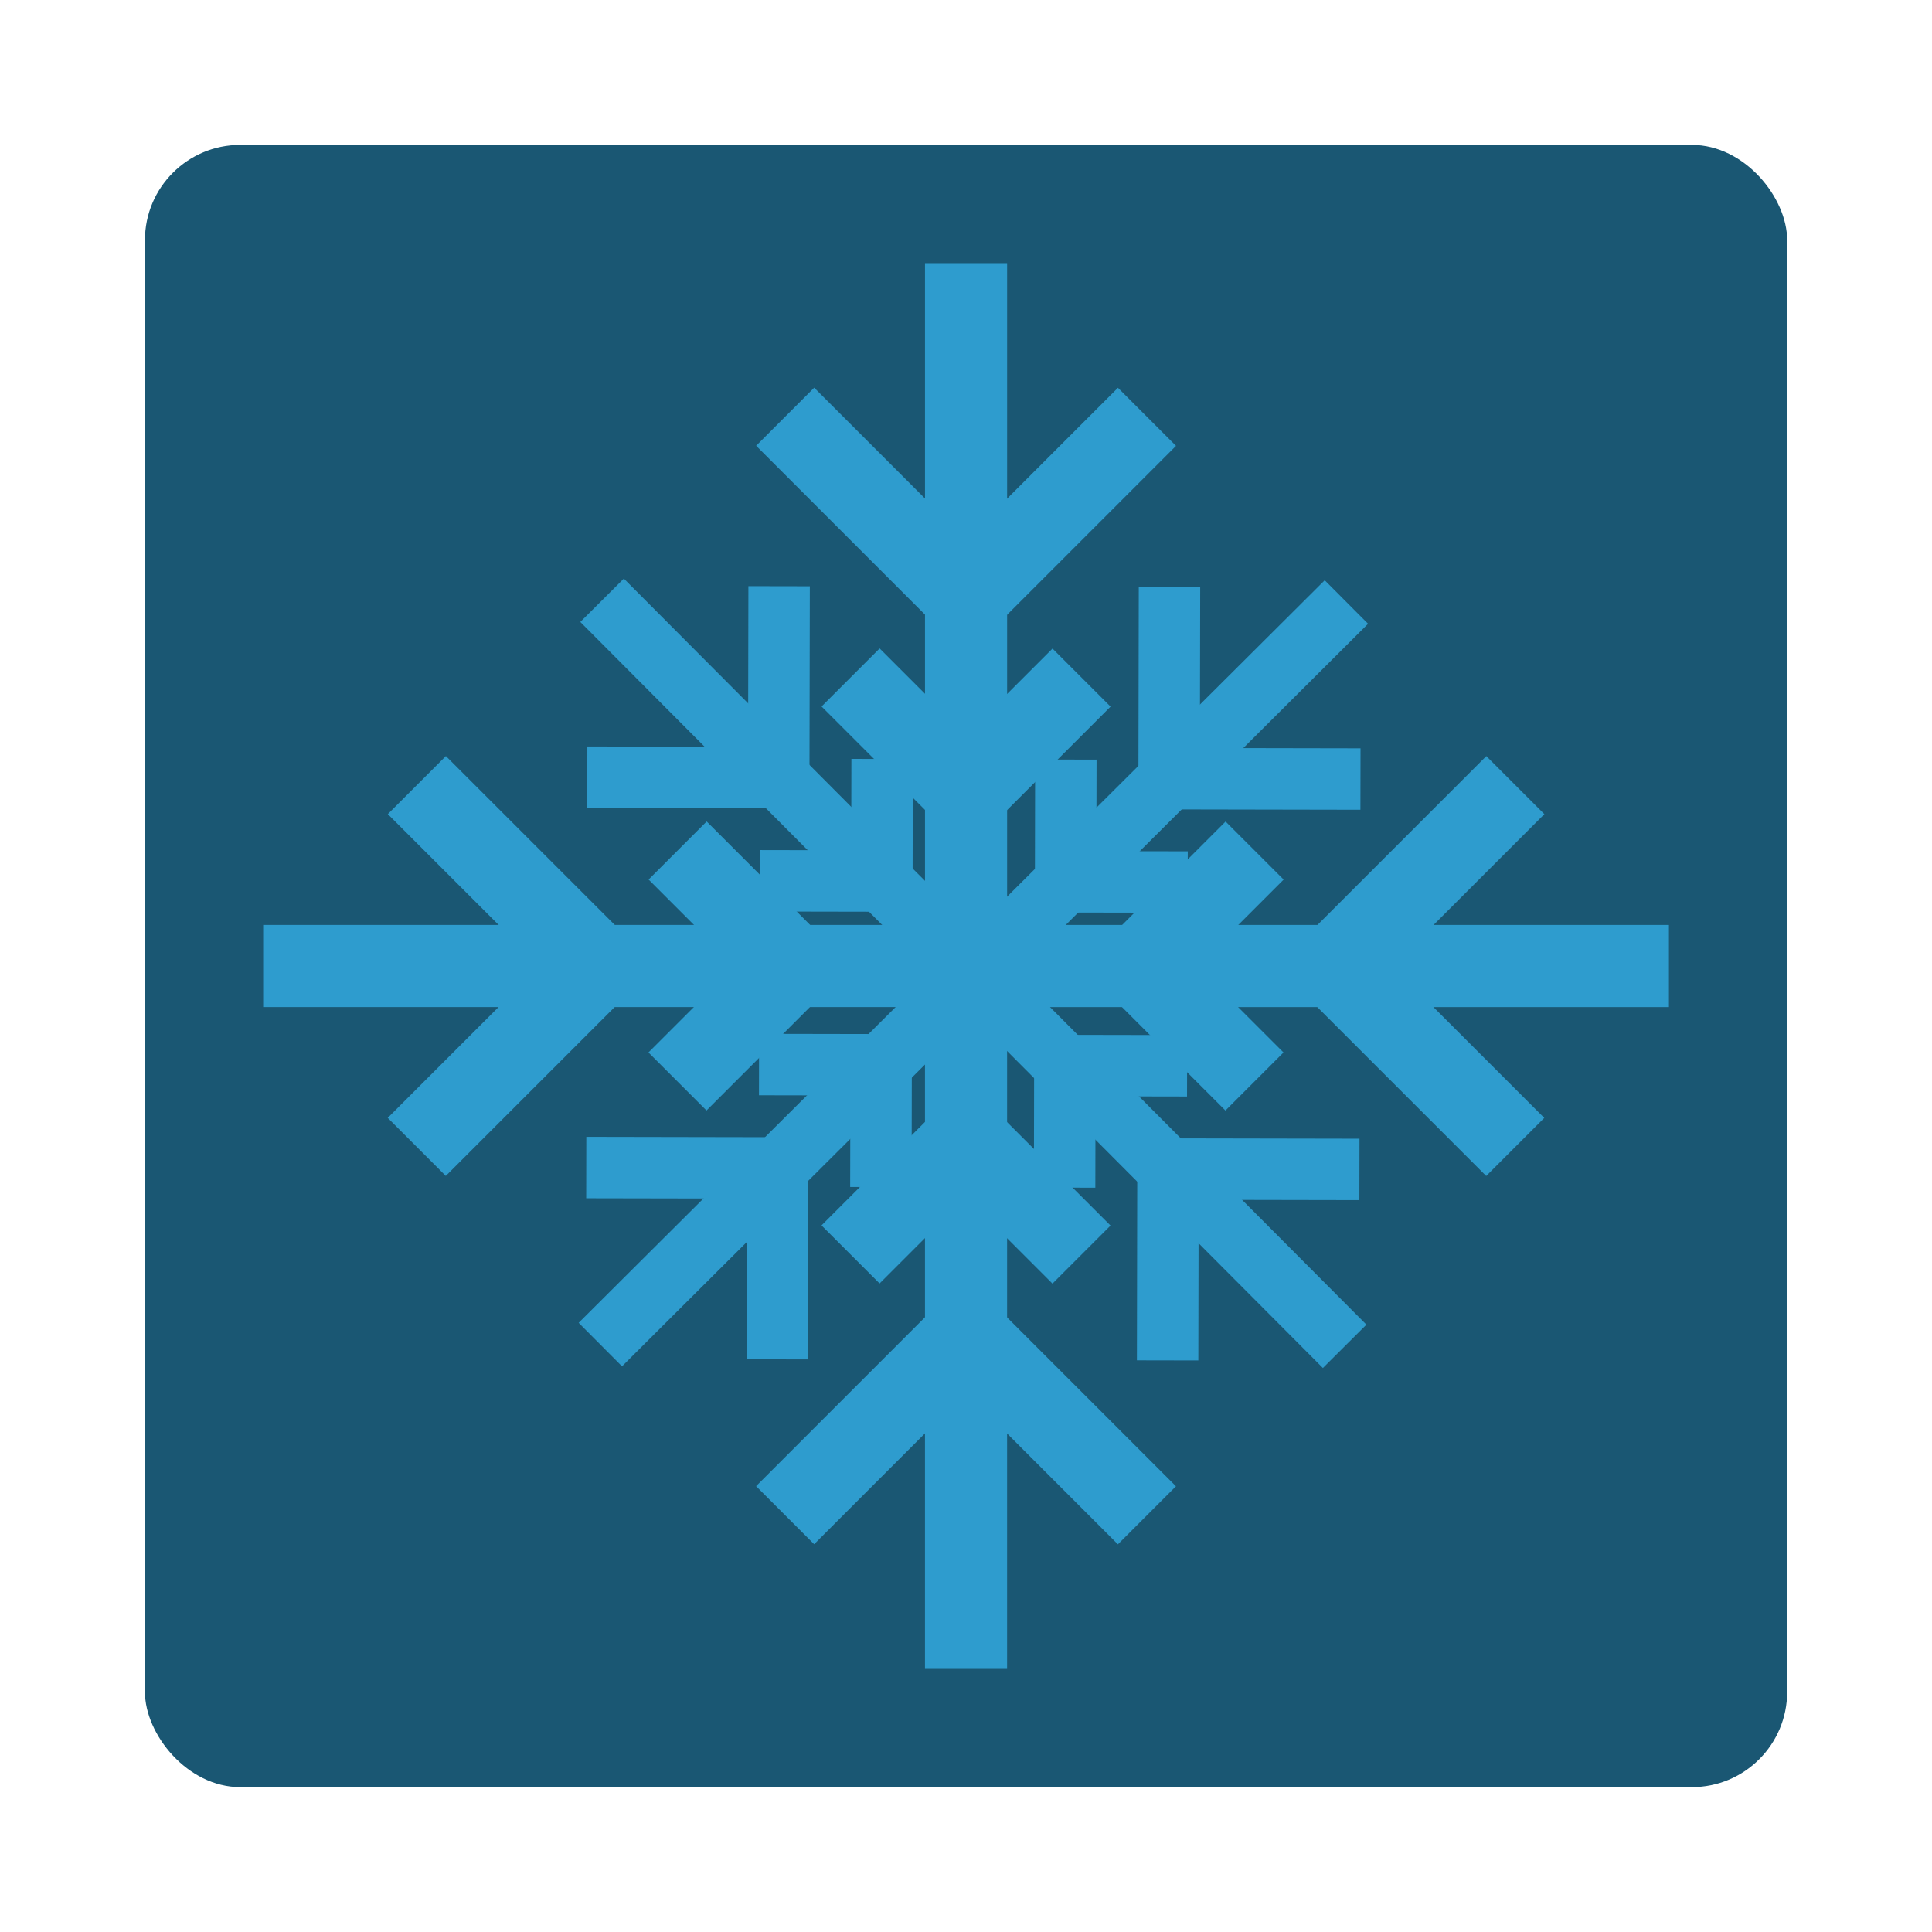 <?xml version="1.0" encoding="UTF-8" standalone="no"?>
<!-- Created with Inkscape (http://www.inkscape.org/) -->

<svg
   xmlns:dc="http://purl.org/dc/elements/1.1/"
   xmlns:cc="http://creativecommons.org/ns#"
   xmlns:rdf="http://www.w3.org/1999/02/22-rdf-syntax-ns#"
   xmlns:svg="http://www.w3.org/2000/svg"
   xmlns="http://www.w3.org/2000/svg"
   xmlns:sodipodi="http://sodipodi.sourceforge.net/DTD/sodipodi-0.dtd"
   xmlns:inkscape="http://www.inkscape.org/namespaces/inkscape"
   width="26.458mm"
   height="26.458mm"
   viewBox="0 0 26.458 26.458"
   version="1.1"
   id="svg8"
   inkscape:version="0.92.3 (2405546, 2018-03-11)"
   sodipodi:docname="freezeSpell.svg"
   inkscape:export-filename="/home/octo/Downloads/sorcerio/public/media/images/freezeSpell.png"
   inkscape:export-xdpi="90"
   inkscape:export-ydpi="90">
  <defs
     id="defs2" />
  <sodipodi:namedview
     id="base"
     pagecolor="#ffffff"
     bordercolor="#666666"
     borderopacity="1.0"
     inkscape:pageopacity="0.0"
     inkscape:pageshadow="2"
     inkscape:zoom="2.8284271"
     inkscape:cx="3.5783432"
     inkscape:cy="41.737721"
     inkscape:document-units="mm"
     inkscape:current-layer="layer1"
     showgrid="false"
     inkscape:window-width="1280"
     inkscape:window-height="965"
     inkscape:window-x="0"
     inkscape:window-y="0"
     inkscape:window-maximized="1"
     fit-margin-top="0"
     fit-margin-left="0"
     fit-margin-right="0"
     fit-margin-bottom="0"
     inkscape:snap-bbox="true"
     inkscape:snap-page="true"
     inkscape:snap-global="false"
     inkscape:snap-center="true"
     inkscape:snap-bbox-edge-midpoints="true" />
  <g
     inkscape:label="Layer 1"
     inkscape:groupmode="layer"
     id="layer1"
     transform="translate(128.512,-24.479)">
    <g
       id="g970"
       inkscape:export-filename="/home/octo/Downloads/sorcerio/public/media/images/freezeSpell.png"
       inkscape:export-xdpi="90"
       inkscape:export-ydpi="90">
      <g
         transform="matrix(0.17,0,0,0.17,-109.178,20.053)"
         id="g912">
        <rect
           style="opacity:1;fill:#1a5773;fill-opacity:1;stroke:none;stroke-width:1;stroke-linejoin:round;stroke-miterlimit:4;stroke-dasharray:none;stroke-dashoffset:3.964;stroke-opacity:0.67"
           id="rect817"
           width="132.292"
           height="132.292"
           x="-102.054"
           y="37.708"
           ry="7.673" />
        <g
           id="g965"
           transform="translate(-32.223,7.408)"
           style="fill:#2e9cce;fill-opacity:1">
          <g
             id="g831"
             style="fill:#2e9cce;fill-opacity:1">
            <rect
               style="opacity:1;fill:#2e9cce;fill-opacity:1;stroke:none;stroke-width:0.75;stroke-linejoin:round;stroke-miterlimit:4;stroke-dasharray:none;stroke-dashoffset:3.964;stroke-opacity:0.67"
               id="rect816"
               width="6.615"
               height="56.621"
               x="-6.992"
               y="39.825" />
            <rect
               y="29.214"
               x="41.308"
               height="21.982"
               width="6.615"
               id="rect818"
               style="opacity:1;fill:#2e9cce;fill-opacity:1;stroke:none;stroke-width:0.468;stroke-linejoin:round;stroke-miterlimit:4;stroke-dasharray:none;stroke-dashoffset:3.964;stroke-opacity:0.67"
               transform="rotate(45)" />
            <rect
               transform="matrix(0.707,-0.707,-0.707,-0.707,0,0)"
               style="opacity:1;fill:#2e9cce;fill-opacity:1;stroke:none;stroke-width:0.468;stroke-linejoin:round;stroke-miterlimit:4;stroke-dasharray:none;stroke-dashoffset:3.964;stroke-opacity:0.67"
               id="rect820"
               width="6.615"
               height="21.982"
               x="-53.133"
               y="-45.985" />
            <rect
               y="47.796"
               x="52.434"
               height="14.526"
               width="6.615"
               id="rect822"
               style="opacity:1;fill:#2e9cce;fill-opacity:1;stroke:none;stroke-width:0.38;stroke-linejoin:round;stroke-miterlimit:4;stroke-dasharray:none;stroke-dashoffset:3.964;stroke-opacity:0.67"
               transform="rotate(45)" />
            <rect
               transform="matrix(0.707,-0.707,-0.707,-0.707,0,0)"
               style="opacity:1;fill:#2e9cce;fill-opacity:1;stroke:none;stroke-width:0.38;stroke-linejoin:round;stroke-miterlimit:4;stroke-dasharray:none;stroke-dashoffset:3.964;stroke-opacity:0.67"
               id="rect824"
               width="6.615"
               height="14.526"
               x="-64.259"
               y="-57.111" />
          </g>
          <g
             transform="rotate(90,-3.685,96.446)"
             inkscape:transform-center-y="-2.3572326e-06"
             inkscape:transform-center-x="-28.310416"
             id="g843"
             style="fill:#2e9cce;fill-opacity:1">
            <rect
               y="39.825"
               x="-6.992"
               height="56.621"
               width="6.615"
               id="rect833"
               style="opacity:1;fill:#2e9cce;fill-opacity:1;stroke:none;stroke-width:0.75;stroke-linejoin:round;stroke-miterlimit:4;stroke-dasharray:none;stroke-dashoffset:3.964;stroke-opacity:0.67" />
            <rect
               transform="rotate(45)"
               style="opacity:1;fill:#2e9cce;fill-opacity:1;stroke:none;stroke-width:0.468;stroke-linejoin:round;stroke-miterlimit:4;stroke-dasharray:none;stroke-dashoffset:3.964;stroke-opacity:0.67"
               id="rect835"
               width="6.615"
               height="21.982"
               x="41.308"
               y="29.214" />
            <rect
               y="-45.985"
               x="-53.133"
               height="21.982"
               width="6.615"
               id="rect837"
               style="opacity:1;fill:#2e9cce;fill-opacity:1;stroke:none;stroke-width:0.468;stroke-linejoin:round;stroke-miterlimit:4;stroke-dasharray:none;stroke-dashoffset:3.964;stroke-opacity:0.67"
               transform="matrix(0.707,-0.707,-0.707,-0.707,0,0)" />
            <rect
               transform="rotate(45)"
               style="opacity:1;fill:#2e9cce;fill-opacity:1;stroke:none;stroke-width:0.38;stroke-linejoin:round;stroke-miterlimit:4;stroke-dasharray:none;stroke-dashoffset:3.964;stroke-opacity:0.67"
               id="rect839"
               width="6.615"
               height="14.526"
               x="52.434"
               y="47.796" />
            <rect
               y="-57.111"
               x="-64.259"
               height="14.526"
               width="6.615"
               id="rect841"
               style="opacity:1;fill:#2e9cce;fill-opacity:1;stroke:none;stroke-width:0.38;stroke-linejoin:round;stroke-miterlimit:4;stroke-dasharray:none;stroke-dashoffset:3.964;stroke-opacity:0.67"
               transform="matrix(0.707,-0.707,-0.707,-0.707,0,0)" />
          </g>
          <g
             id="g855"
             inkscape:transform-center-x="-2.3572327e-06"
             inkscape:transform-center-y="28.310416"
             transform="rotate(180,-3.685,96.446)"
             style="fill:#2e9cce;fill-opacity:1">
            <rect
               style="opacity:1;fill:#2e9cce;fill-opacity:1;stroke:none;stroke-width:0.75;stroke-linejoin:round;stroke-miterlimit:4;stroke-dasharray:none;stroke-dashoffset:3.964;stroke-opacity:0.67"
               id="rect845"
               width="6.615"
               height="56.621"
               x="-6.992"
               y="39.825" />
            <rect
               y="29.214"
               x="41.308"
               height="21.982"
               width="6.615"
               id="rect847"
               style="opacity:1;fill:#2e9cce;fill-opacity:1;stroke:none;stroke-width:0.468;stroke-linejoin:round;stroke-miterlimit:4;stroke-dasharray:none;stroke-dashoffset:3.964;stroke-opacity:0.67"
               transform="rotate(45)" />
            <rect
               transform="matrix(0.707,-0.707,-0.707,-0.707,0,0)"
               style="opacity:1;fill:#2e9cce;fill-opacity:1;stroke:none;stroke-width:0.468;stroke-linejoin:round;stroke-miterlimit:4;stroke-dasharray:none;stroke-dashoffset:3.964;stroke-opacity:0.67"
               id="rect849"
               width="6.615"
               height="21.982"
               x="-53.133"
               y="-45.985" />
            <rect
               y="47.796"
               x="52.434"
               height="14.526"
               width="6.615"
               id="rect851"
               style="opacity:1;fill:#2e9cce;fill-opacity:1;stroke:none;stroke-width:0.38;stroke-linejoin:round;stroke-miterlimit:4;stroke-dasharray:none;stroke-dashoffset:3.964;stroke-opacity:0.67"
               transform="rotate(45)" />
            <rect
               transform="matrix(0.707,-0.707,-0.707,-0.707,0,0)"
               style="opacity:1;fill:#2e9cce;fill-opacity:1;stroke:none;stroke-width:0.38;stroke-linejoin:round;stroke-miterlimit:4;stroke-dasharray:none;stroke-dashoffset:3.964;stroke-opacity:0.67"
               id="rect853"
               width="6.615"
               height="14.526"
               x="-64.259"
               y="-57.111" />
          </g>
          <g
             transform="rotate(-90,-3.685,96.446)"
             inkscape:transform-center-y="2.3572326e-06"
             inkscape:transform-center-x="28.310416"
             id="g867"
             style="fill:#2e9cce;fill-opacity:1">
            <rect
               y="39.825"
               x="-6.992"
               height="56.621"
               width="6.615"
               id="rect857"
               style="opacity:1;fill:#2e9cce;fill-opacity:1;stroke:none;stroke-width:0.75;stroke-linejoin:round;stroke-miterlimit:4;stroke-dasharray:none;stroke-dashoffset:3.964;stroke-opacity:0.67" />
            <rect
               transform="rotate(45)"
               style="opacity:1;fill:#2e9cce;fill-opacity:1;stroke:none;stroke-width:0.468;stroke-linejoin:round;stroke-miterlimit:4;stroke-dasharray:none;stroke-dashoffset:3.964;stroke-opacity:0.67"
               id="rect859"
               width="6.615"
               height="21.982"
               x="41.308"
               y="29.214" />
            <rect
               y="-45.985"
               x="-53.133"
               height="21.982"
               width="6.615"
               id="rect861"
               style="opacity:1;fill:#2e9cce;fill-opacity:1;stroke:none;stroke-width:0.468;stroke-linejoin:round;stroke-miterlimit:4;stroke-dasharray:none;stroke-dashoffset:3.964;stroke-opacity:0.67"
               transform="matrix(0.707,-0.707,-0.707,-0.707,0,0)" />
            <rect
               transform="rotate(45)"
               style="opacity:1;fill:#2e9cce;fill-opacity:1;stroke:none;stroke-width:0.38;stroke-linejoin:round;stroke-miterlimit:4;stroke-dasharray:none;stroke-dashoffset:3.964;stroke-opacity:0.67"
               id="rect863"
               width="6.615"
               height="14.526"
               x="52.434"
               y="47.796" />
            <rect
               y="-57.111"
               x="-64.259"
               height="14.526"
               width="6.615"
               id="rect865"
               style="opacity:1;fill:#2e9cce;fill-opacity:1;stroke:none;stroke-width:0.38;stroke-linejoin:round;stroke-miterlimit:4;stroke-dasharray:none;stroke-dashoffset:3.964;stroke-opacity:0.67"
               transform="matrix(0.707,-0.707,-0.707,-0.707,0,0)" />
          </g>
          <g
             id="g879"
             inkscape:transform-center-x="14.952376"
             inkscape:transform-center-y="-15.01638"
             transform="matrix(0.53,-0.528,0.528,0.53,-52.08,43.93)"
             style="fill:#2e9cce;fill-opacity:1">
            <rect
               style="opacity:1;fill:#2e9cce;fill-opacity:1;stroke:none;stroke-width:0.75;stroke-linejoin:round;stroke-miterlimit:4;stroke-dasharray:none;stroke-dashoffset:3.964;stroke-opacity:0.67"
               id="rect869"
               width="6.615"
               height="56.621"
               x="-6.992"
               y="39.825" />
            <rect
               y="29.214"
               x="41.308"
               height="21.982"
               width="6.615"
               id="rect871"
               style="opacity:1;fill:#2e9cce;fill-opacity:1;stroke:none;stroke-width:0.468;stroke-linejoin:round;stroke-miterlimit:4;stroke-dasharray:none;stroke-dashoffset:3.964;stroke-opacity:0.67"
               transform="rotate(45)" />
            <rect
               transform="matrix(0.707,-0.707,-0.707,-0.707,0,0)"
               style="opacity:1;fill:#2e9cce;fill-opacity:1;stroke:none;stroke-width:0.468;stroke-linejoin:round;stroke-miterlimit:4;stroke-dasharray:none;stroke-dashoffset:3.964;stroke-opacity:0.67"
               id="rect873"
               width="6.615"
               height="21.982"
               x="-53.133"
               y="-45.985" />
            <rect
               y="47.796"
               x="52.434"
               height="14.526"
               width="6.615"
               id="rect875"
               style="opacity:1;fill:#2e9cce;fill-opacity:1;stroke:none;stroke-width:0.38;stroke-linejoin:round;stroke-miterlimit:4;stroke-dasharray:none;stroke-dashoffset:3.964;stroke-opacity:0.67"
               transform="rotate(45)" />
            <rect
               transform="matrix(0.707,-0.707,-0.707,-0.707,0,0)"
               style="opacity:1;fill:#2e9cce;fill-opacity:1;stroke:none;stroke-width:0.38;stroke-linejoin:round;stroke-miterlimit:4;stroke-dasharray:none;stroke-dashoffset:3.964;stroke-opacity:0.67"
               id="rect877"
               width="6.615"
               height="14.526"
               x="-64.259"
               y="-57.111" />
          </g>
          <g
             transform="matrix(0.528,0.53,-0.53,0.528,50.007,48.048)"
             inkscape:transform-center-y="-14.952376"
             inkscape:transform-center-x="-15.01638"
             id="g891"
             style="fill:#2e9cce;fill-opacity:1">
            <rect
               y="39.825"
               x="-6.992"
               height="56.621"
               width="6.615"
               id="rect881"
               style="opacity:1;fill:#2e9cce;fill-opacity:1;stroke:none;stroke-width:0.75;stroke-linejoin:round;stroke-miterlimit:4;stroke-dasharray:none;stroke-dashoffset:3.964;stroke-opacity:0.67" />
            <rect
               transform="rotate(45)"
               style="opacity:1;fill:#2e9cce;fill-opacity:1;stroke:none;stroke-width:0.468;stroke-linejoin:round;stroke-miterlimit:4;stroke-dasharray:none;stroke-dashoffset:3.964;stroke-opacity:0.67"
               id="rect883"
               width="6.615"
               height="21.982"
               x="41.308"
               y="29.214" />
            <rect
               y="-45.985"
               x="-53.133"
               height="21.982"
               width="6.615"
               id="rect885"
               style="opacity:1;fill:#2e9cce;fill-opacity:1;stroke:none;stroke-width:0.468;stroke-linejoin:round;stroke-miterlimit:4;stroke-dasharray:none;stroke-dashoffset:3.964;stroke-opacity:0.67"
               transform="matrix(0.707,-0.707,-0.707,-0.707,0,0)" />
            <rect
               transform="rotate(45)"
               style="opacity:1;fill:#2e9cce;fill-opacity:1;stroke:none;stroke-width:0.38;stroke-linejoin:round;stroke-miterlimit:4;stroke-dasharray:none;stroke-dashoffset:3.964;stroke-opacity:0.67"
               id="rect887"
               width="6.615"
               height="14.526"
               x="52.434"
               y="47.796" />
            <rect
               y="-57.111"
               x="-64.259"
               height="14.526"
               width="6.615"
               id="rect889"
               style="opacity:1;fill:#2e9cce;fill-opacity:1;stroke:none;stroke-width:0.38;stroke-linejoin:round;stroke-miterlimit:4;stroke-dasharray:none;stroke-dashoffset:3.964;stroke-opacity:0.67"
               transform="matrix(0.707,-0.707,-0.707,-0.707,0,0)" />
          </g>
          <g
             id="g903"
             inkscape:transform-center-x="-14.952376"
             inkscape:transform-center-y="15.016383"
             transform="matrix(-0.53,0.528,-0.528,-0.53,45.889,150.135)"
             style="fill:#2e9cce;fill-opacity:1">
            <rect
               style="opacity:1;fill:#2e9cce;fill-opacity:1;stroke:none;stroke-width:0.75;stroke-linejoin:round;stroke-miterlimit:4;stroke-dasharray:none;stroke-dashoffset:3.964;stroke-opacity:0.67"
               id="rect893"
               width="6.615"
               height="56.621"
               x="-6.992"
               y="39.825" />
            <rect
               y="29.214"
               x="41.308"
               height="21.982"
               width="6.615"
               id="rect895"
               style="opacity:1;fill:#2e9cce;fill-opacity:1;stroke:none;stroke-width:0.468;stroke-linejoin:round;stroke-miterlimit:4;stroke-dasharray:none;stroke-dashoffset:3.964;stroke-opacity:0.67"
               transform="rotate(45)" />
            <rect
               transform="matrix(0.707,-0.707,-0.707,-0.707,0,0)"
               style="opacity:1;fill:#2e9cce;fill-opacity:1;stroke:none;stroke-width:0.468;stroke-linejoin:round;stroke-miterlimit:4;stroke-dasharray:none;stroke-dashoffset:3.964;stroke-opacity:0.67"
               id="rect897"
               width="6.615"
               height="21.982"
               x="-53.133"
               y="-45.985" />
            <rect
               y="47.796"
               x="52.434"
               height="14.526"
               width="6.615"
               id="rect899"
               style="opacity:1;fill:#2e9cce;fill-opacity:1;stroke:none;stroke-width:0.38;stroke-linejoin:round;stroke-miterlimit:4;stroke-dasharray:none;stroke-dashoffset:3.964;stroke-opacity:0.67"
               transform="rotate(45)" />
            <rect
               transform="matrix(0.707,-0.707,-0.707,-0.707,0,0)"
               style="opacity:1;fill:#2e9cce;fill-opacity:1;stroke:none;stroke-width:0.38;stroke-linejoin:round;stroke-miterlimit:4;stroke-dasharray:none;stroke-dashoffset:3.964;stroke-opacity:0.67"
               id="rect901"
               width="6.615"
               height="14.526"
               x="-64.259"
               y="-57.111" />
          </g>
          <g
             transform="matrix(-0.528,-0.53,0.53,-0.528,-56.198,146.017)"
             inkscape:transform-center-y="14.952377"
             inkscape:transform-center-x="15.016383"
             id="g915"
             style="fill:#2e9cce;fill-opacity:1">
            <rect
               y="39.825"
               x="-6.992"
               height="56.621"
               width="6.615"
               id="rect905"
               style="opacity:1;fill:#2e9cce;fill-opacity:1;stroke:none;stroke-width:0.75;stroke-linejoin:round;stroke-miterlimit:4;stroke-dasharray:none;stroke-dashoffset:3.964;stroke-opacity:0.67" />
            <rect
               transform="rotate(45)"
               style="opacity:1;fill:#2e9cce;fill-opacity:1;stroke:none;stroke-width:0.468;stroke-linejoin:round;stroke-miterlimit:4;stroke-dasharray:none;stroke-dashoffset:3.964;stroke-opacity:0.67"
               id="rect907"
               width="6.615"
               height="21.982"
               x="41.308"
               y="29.214" />
            <rect
               y="-45.985"
               x="-53.133"
               height="21.982"
               width="6.615"
               id="rect909"
               style="opacity:1;fill:#2e9cce;fill-opacity:1;stroke:none;stroke-width:0.468;stroke-linejoin:round;stroke-miterlimit:4;stroke-dasharray:none;stroke-dashoffset:3.964;stroke-opacity:0.67"
               transform="matrix(0.707,-0.707,-0.707,-0.707,0,0)" />
            <rect
               transform="rotate(45)"
               style="opacity:1;fill:#2e9cce;fill-opacity:1;stroke:none;stroke-width:0.38;stroke-linejoin:round;stroke-miterlimit:4;stroke-dasharray:none;stroke-dashoffset:3.964;stroke-opacity:0.67"
               id="rect911"
               width="6.615"
               height="14.526"
               x="52.434"
               y="47.796" />
            <rect
               y="-57.111"
               x="-64.259"
               height="14.526"
               width="6.615"
               id="rect913"
               style="opacity:1;fill:#2e9cce;fill-opacity:1;stroke:none;stroke-width:0.38;stroke-linejoin:round;stroke-miterlimit:4;stroke-dasharray:none;stroke-dashoffset:3.964;stroke-opacity:0.67"
               transform="matrix(0.707,-0.707,-0.707,-0.707,0,0)" />
          </g>
        </g>
      </g>
    </g>
  </g>
</svg>
